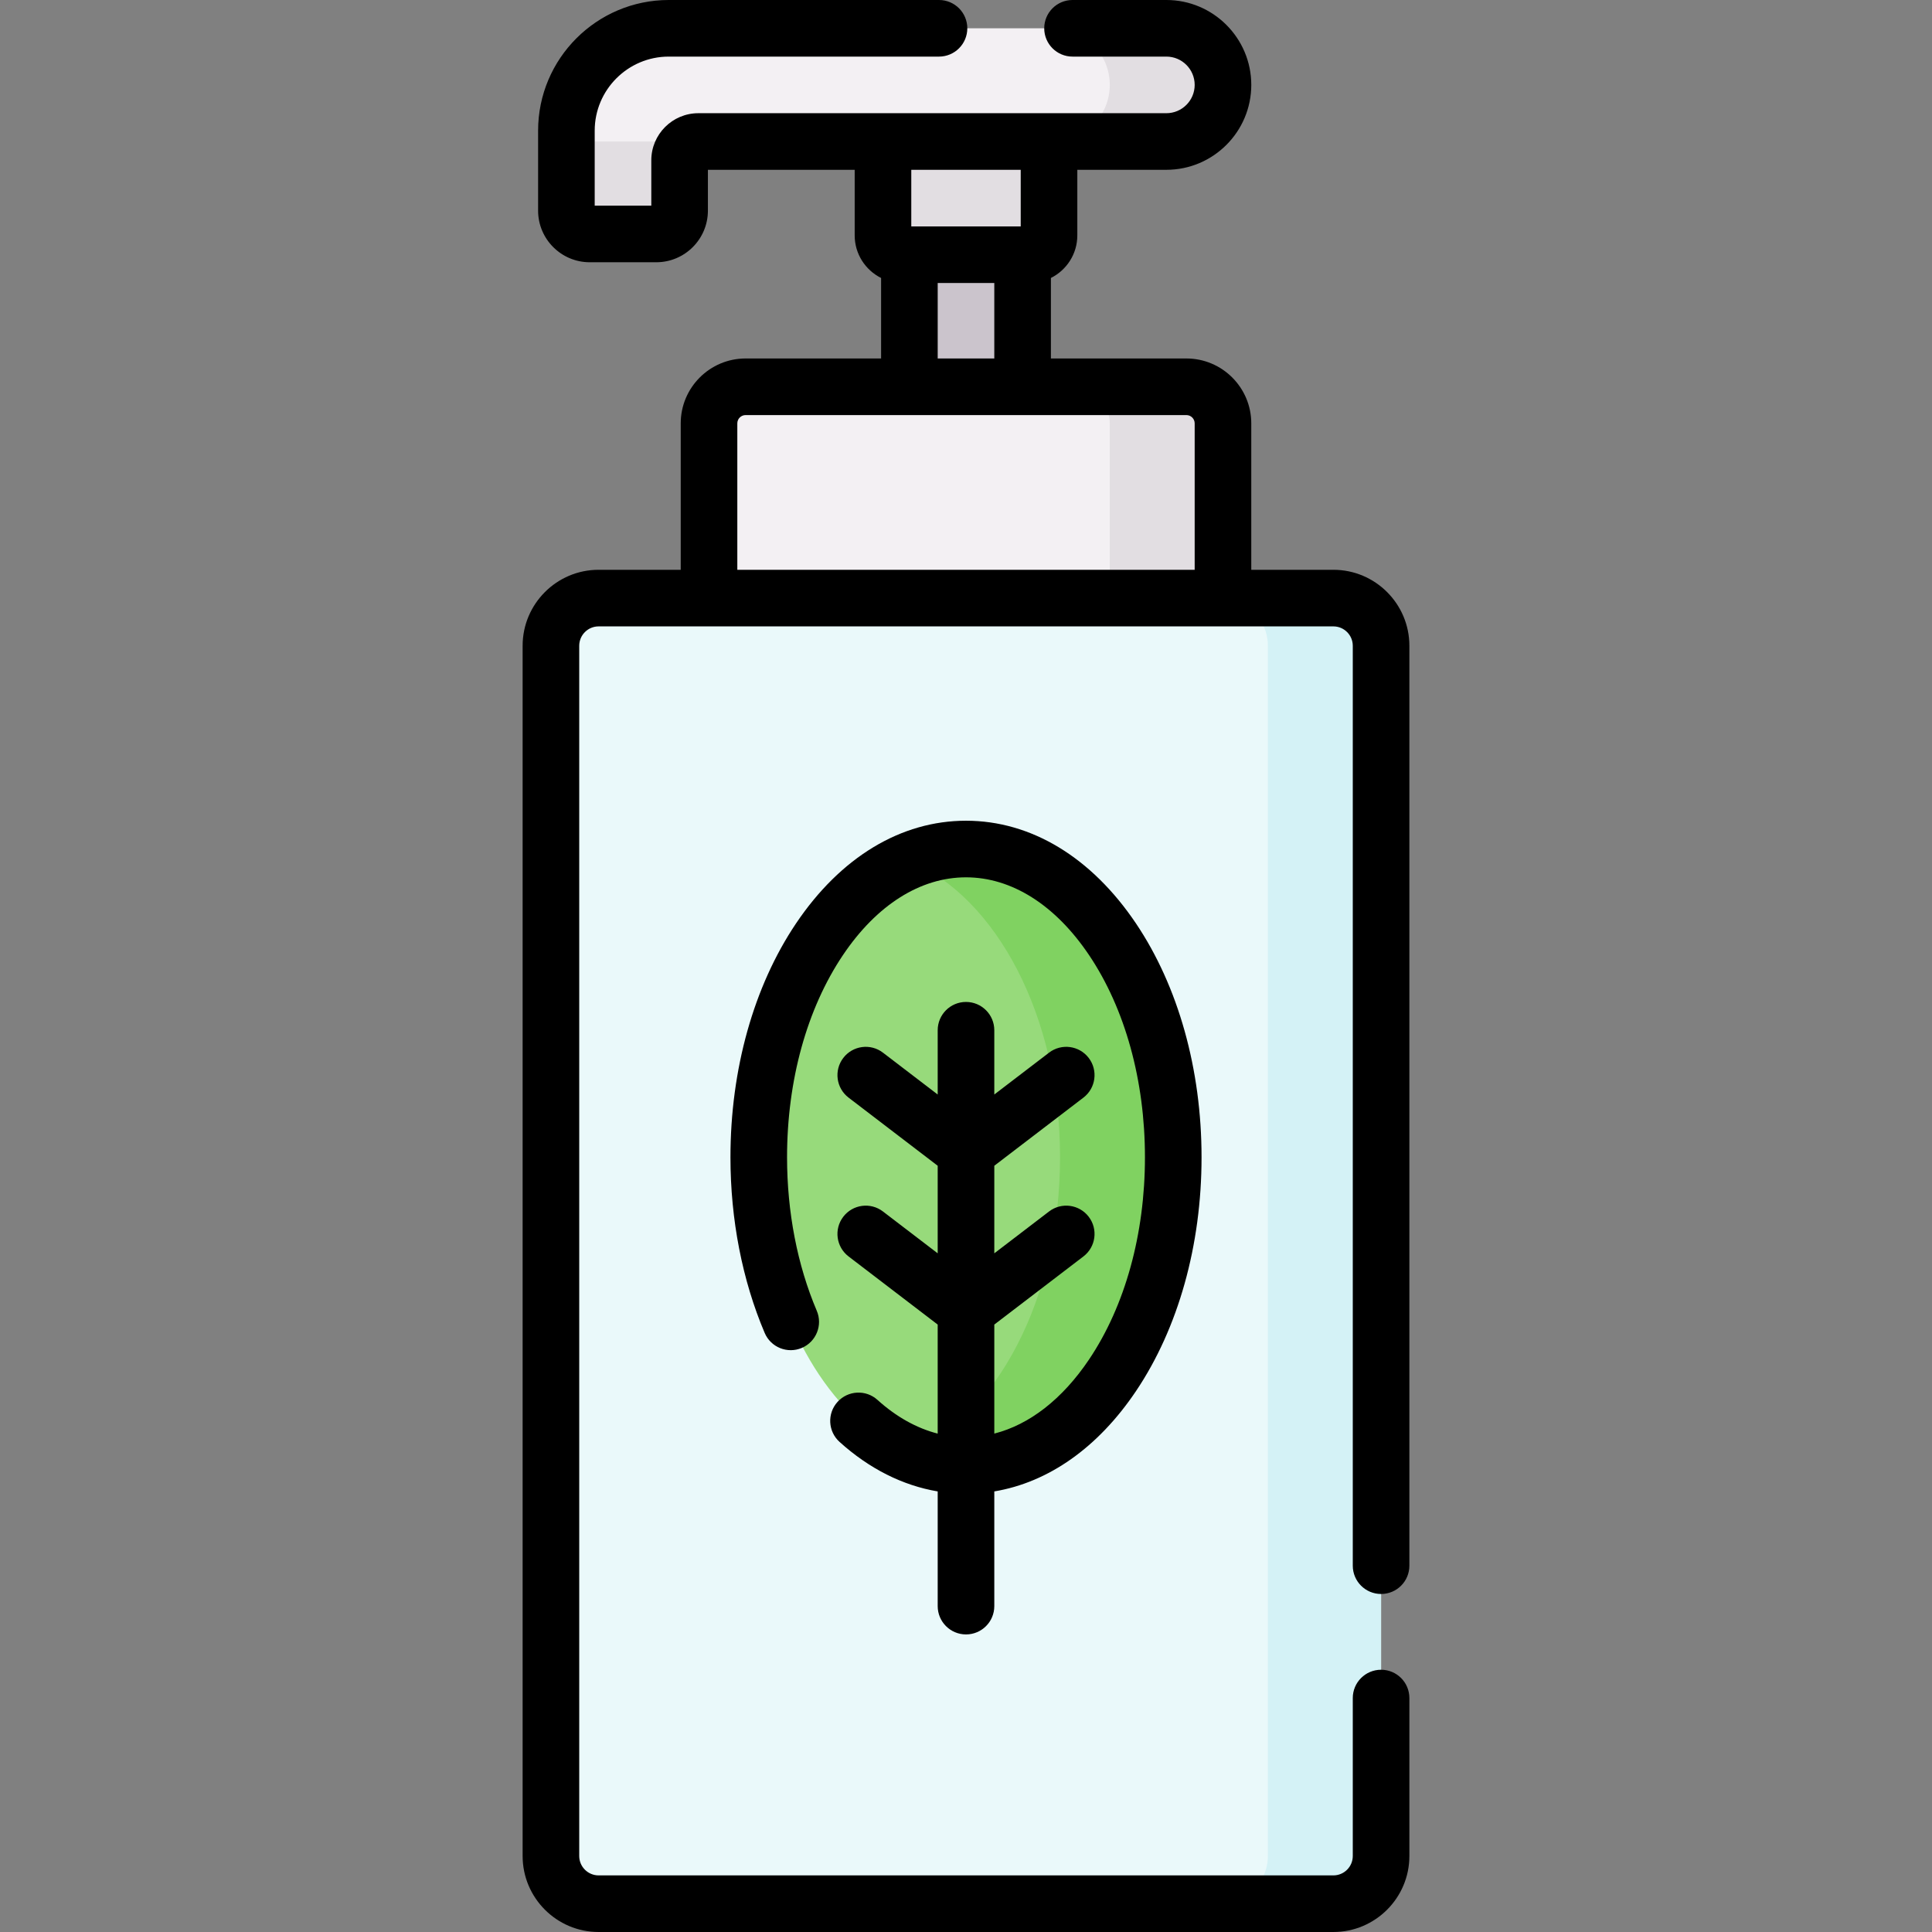 <svg id="Layer_1" enable-background="new 0 0 512 512" height="512" viewBox="0 0 512 512" width="512" xmlns="http://www.w3.org/2000/svg"><rect x="0" y="0" width="512" height="512" fill="#808080" stroke="none"/><g><path d="m353.36 504.5h-194.72c-6.981 0-12.64-5.659-12.64-12.64v-320.72c0-6.981 5.659-12.64 12.64-12.64h194.72c6.981 0 12.64 5.659 12.64 12.64v320.72c0 6.981-5.659 12.64-12.64 12.64z" fill="#eaf9fa"/><path d="m353.36 158.5h-30c6.981 0 12.64 5.659 12.64 12.64v320.72c0 6.981-5.659 12.64-12.64 12.64h30c6.981 0 12.64-5.659 12.64-12.64v-320.72c0-6.981-5.659-12.64-12.64-12.64z" fill="#d4f2f6"/><path d="m324.103 158.5h-136.206v-46.304c0-5.355 4.341-9.696 9.696-9.696h116.813c5.355 0 9.696 4.341 9.696 9.696v46.304z" fill="#f3f0f3"/><path d="m314.406 102.5h-30c5.355 0 9.696 4.341 9.696 9.696v46.304h30v-46.304c.001-5.355-4.341-9.696-9.696-9.696z" fill="#e2dee2"/><path d="m324.103 22.5c0 8.284-6.716 15-15 15h-124.026c-2.747 0-4.975 2.227-4.975 4.975v13.349c0 3.411-2.765 6.177-6.177 6.177h-17.647c-3.411 0-6.177-2.765-6.177-6.177v-21.2c0-14.98 12.144-27.124 27.124-27.124h131.876c8.286 0 15.002 6.716 15.002 15z" fill="#f3f0f3"/><g><g><g><path d="m150.103 42.475v13.349c0 3.411 2.765 6.177 6.177 6.177h17.647c3.411 0 6.177-2.765 6.177-6.177v-13.349c0-2.747 2.227-4.975 4.975-4.975h-30c-2.749 0-4.976 2.227-4.976 4.975z" fill="#e2dee2"/></g><g><path d="m309.103 7.5h-30c8.284 0 15 6.716 15 15s-6.716 15-15 15h30c8.284 0 15-6.716 15-15s-6.716-15-15-15z" fill="#e2dee2"/></g></g></g><path d="m272.889 67.5h-33.778c-2.823 0-5.111-2.288-5.111-5.111v-24.889h44v24.889c0 2.823-2.288 5.111-5.111 5.111z" fill="#e2dee2"/><path d="m241 67.5h30v35h-30z" fill="#cbc4cc"/><ellipse cx="256" cy="306.692" fill="#97da7b" rx="54.923" ry="81.692"/><path d="m256 225c-5.203 0-10.23 1.099-15 3.11 23.039 9.711 39.923 41.204 39.923 78.582s-16.884 68.871-39.923 78.583c4.77 2.011 9.797 3.11 15 3.11 30.333 0 54.923-36.575 54.923-81.692s-24.59-81.693-54.923-81.693z" fill="#80d261"/><g><path d="m366 422.423c4.143 0 7.5-3.357 7.5-7.5v-243.783c0-11.105-9.034-20.14-20.14-20.14h-21.758v-38.804c0-9.482-7.714-17.196-17.196-17.196h-35.906v-21.334c4.142-2.07 7-6.341 7-11.278v-17.388h23.603c12.406 0 22.5-10.094 22.5-22.5s-10.094-22.5-22.5-22.5h-24.873c-4.143 0-7.5 3.357-7.5 7.5s3.357 7.5 7.5 7.5h24.872c4.136 0 7.5 3.364 7.5 7.5s-3.364 7.5-7.5 7.5h-124.025c-6.879 0-12.475 5.596-12.475 12.475v12.025h-15v-19.876c0-10.82 8.804-19.624 19.624-19.624h71.619c4.143 0 7.5-3.357 7.5-7.5s-3.357-7.5-7.5-7.5h-71.619c-19.092 0-34.624 15.532-34.624 34.624v21.199c0 7.541 6.136 13.677 13.677 13.677h17.646c7.541 0 13.677-6.136 13.677-13.677v-10.823h38.898v17.389c0 4.937 2.858 9.208 7 11.278v21.333h-35.906c-9.482 0-17.196 7.714-17.196 17.196v38.804h-21.758c-11.105 0-20.14 9.034-20.14 20.14v320.72c0 11.105 9.034 20.14 20.14 20.14h194.72c11.105 0 20.14-9.034 20.14-20.14v-41.86c0-4.143-3.357-7.5-7.5-7.5s-7.5 3.357-7.5 7.5v41.86c0 2.834-2.306 5.14-5.14 5.14h-194.72c-2.834 0-5.14-2.306-5.14-5.14v-320.72c0-2.834 2.306-5.14 5.14-5.14h194.72c2.834 0 5.14 2.306 5.14 5.14v243.783c0 4.142 3.357 7.5 7.5 7.5zm-95.5-377.423v15h-29v-15zm-22 30h15v20h-15zm-53.103 76v-38.804c0-1.211.985-2.196 2.196-2.196h116.813c1.211 0 2.196.985 2.196 2.196v38.804z"/><path d="m256 433.14c4.143 0 7.5-3.357 7.5-7.5v-30.4c14.35-2.391 27.483-11.609 37.561-26.599 11.196-16.653 17.362-38.654 17.362-61.949s-6.166-45.296-17.362-61.949c-11.812-17.568-27.814-27.243-45.061-27.243s-33.249 9.675-45.061 27.243c-11.196 16.653-17.362 38.654-17.362 61.949 0 16.5 3.138 32.599 9.074 46.554 1.621 3.812 6.024 5.585 9.837 3.966 3.812-1.621 5.587-6.025 3.966-9.837-5.153-12.115-7.877-26.183-7.877-40.683 0-20.346 5.26-39.375 14.811-53.581 8.936-13.291 20.518-20.611 32.612-20.611s23.676 7.32 32.612 20.611c9.551 14.206 14.811 33.235 14.811 53.581s-5.26 39.375-14.811 53.581c-7.067 10.511-15.792 17.269-25.112 19.644v-28.893l23.619-18.056c3.291-2.516 3.919-7.223 1.403-10.513-2.514-3.291-7.222-3.921-10.513-1.403l-14.51 11.092v-23.208l23.619-18.056c3.291-2.516 3.919-7.223 1.403-10.513-2.514-3.291-7.222-3.922-10.513-1.403l-14.51 11.092v-17.031c0-4.143-3.357-7.5-7.5-7.5s-7.5 3.357-7.5 7.5v17.031l-14.51-11.092c-3.29-2.518-7.998-1.888-10.513 1.403-2.516 3.29-1.888 7.997 1.403 10.513l23.619 18.056v23.208l-14.51-11.092c-3.29-2.518-7.998-1.889-10.513 1.403-2.516 3.29-1.888 7.997 1.403 10.513l23.619 18.056v28.898c-5.58-1.433-10.995-4.449-15.955-8.933-3.07-2.778-7.814-2.538-10.593.534-2.778 3.073-2.539 7.815.534 10.593 7.864 7.108 16.741 11.559 26.014 13.125v30.397c.004 4.144 3.361 7.502 7.504 7.502z"/></g></g></svg>